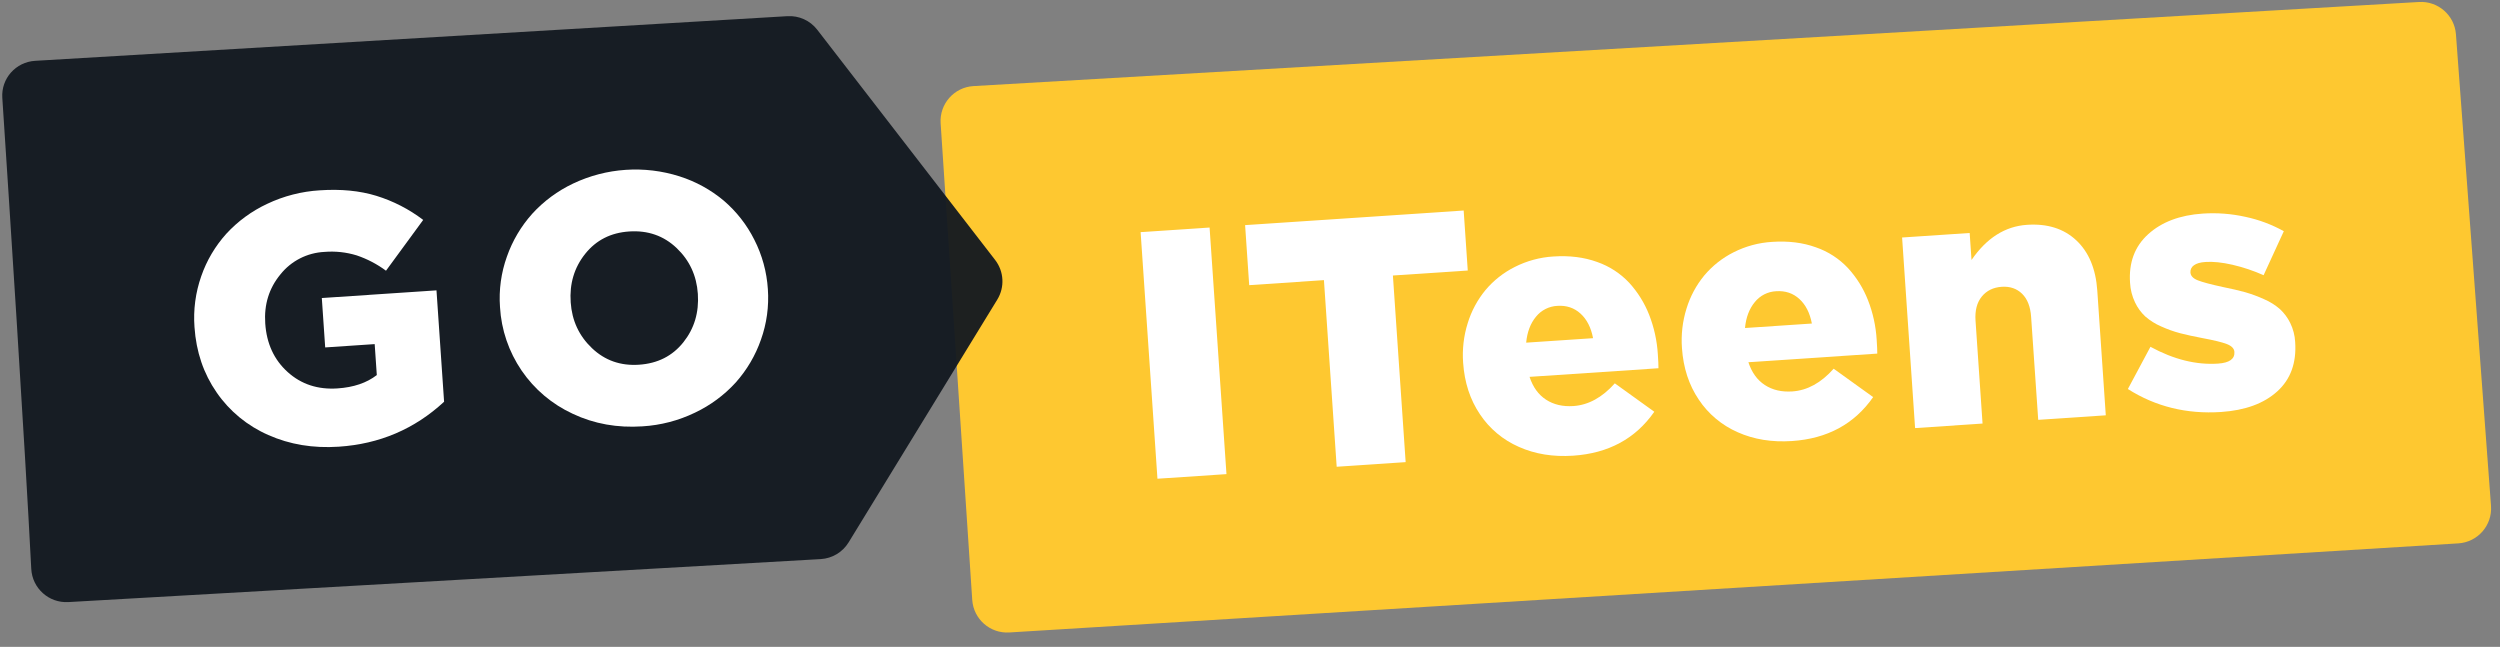 
<svg width="143" height="37" viewBox="0 0 143 37" fill="none" xmlns="http://www.w3.org/2000/svg">
<rect x="0" y="0" width="143" height="37" fill="#808080" stroke="none"/>
<path d="M53.804 7.053C53.731 5.945 54.575 4.989 55.684 4.924L138.369 0.114C139.459 0.051 140.399 0.874 140.48 1.963L142.486 28.936C142.569 30.047 141.727 31.012 140.614 31.081L57.73 36.177C56.632 36.245 55.685 35.412 55.612 34.313L53.804 7.053Z" fill="#FEC830"/>
<path d="M3.91 34.439C2.796 34.503 1.845 33.651 1.788 32.536C1.424 25.368 0.481 10.893 0.132 5.598C0.059 4.49 0.903 3.545 2.011 3.479L45.043 0.925C45.703 0.886 46.34 1.175 46.744 1.698L56.922 14.87C57.43 15.527 57.479 16.429 57.045 17.137L48.538 31.028C48.195 31.587 47.601 31.942 46.946 31.98L3.91 34.439Z" fill="#121920" fill-opacity="0.95"/>
<path d="M11.125 18.712C11.052 17.726 11.183 16.736 11.51 15.802C11.82 14.904 12.309 14.078 12.946 13.37C13.604 12.655 14.397 12.074 15.281 11.661C16.226 11.212 17.251 10.948 18.298 10.886C19.501 10.805 20.576 10.91 21.524 11.2C22.494 11.499 23.402 11.966 24.207 12.579L22.079 15.485C21.571 15.108 21.006 14.812 20.405 14.609C19.808 14.425 19.18 14.357 18.557 14.409C18.068 14.433 17.591 14.56 17.157 14.782C16.722 15.005 16.341 15.316 16.039 15.697C15.387 16.487 15.098 17.423 15.172 18.504C15.25 19.655 15.678 20.581 16.455 21.281C17.232 21.982 18.183 22.293 19.309 22.217C20.23 22.155 20.977 21.9 21.553 21.454L21.432 19.683L18.601 19.873L18.408 17.047L24.967 16.608L25.402 22.98C23.717 24.54 21.709 25.397 19.378 25.551C17.913 25.649 16.57 25.427 15.349 24.883C14.153 24.361 13.129 23.519 12.393 22.45C11.644 21.371 11.221 20.125 11.125 18.712Z" fill="white"/>
<path d="M28.6 17.564C28.529 16.584 28.664 15.601 28.996 14.675C29.312 13.774 29.803 12.943 30.442 12.229C31.1 11.507 31.894 10.92 32.78 10.5C34.682 9.596 36.862 9.449 38.871 10.088C39.8 10.383 40.66 10.857 41.404 11.481C42.128 12.102 42.72 12.859 43.146 13.709C43.596 14.59 43.859 15.554 43.922 16.54C43.991 17.52 43.857 18.504 43.526 19.43C43.212 20.332 42.722 21.163 42.085 21.878C41.429 22.598 40.637 23.185 39.753 23.604C38.814 24.058 37.793 24.324 36.749 24.387C35.312 24.483 33.984 24.245 32.766 23.671C31.581 23.125 30.569 22.27 29.837 21.198C29.101 20.119 28.674 18.864 28.6 17.564ZM32.644 17.294C32.715 18.338 33.12 19.211 33.86 19.914C34.599 20.617 35.496 20.933 36.55 20.862C37.617 20.791 38.462 20.364 39.088 19.579C39.713 18.795 39.989 17.871 39.917 16.808C39.846 15.764 39.441 14.89 38.702 14.187C37.962 13.484 37.058 13.169 35.989 13.24C34.935 13.31 34.096 13.738 33.471 14.522C32.846 15.306 32.57 16.23 32.644 17.294Z" fill="white"/>
<path d="M66.206 27.383L65.243 13.278L69.188 13.015L70.154 27.12L66.206 27.383Z" fill="white"/>
<path d="M71.454 16.311L71.22 12.877L83.722 12.041L83.956 15.474L79.674 15.759L80.403 26.434L76.458 26.698L75.729 16.023L71.454 16.311Z" fill="white"/>
<path d="M83.691 20.749C83.635 19.986 83.723 19.22 83.952 18.488C84.162 17.799 84.506 17.157 84.965 16.597C85.428 16.045 86 15.593 86.647 15.269C87.334 14.921 88.086 14.717 88.857 14.671C89.778 14.61 90.61 14.714 91.355 14.984C92.057 15.228 92.688 15.638 93.193 16.178C93.681 16.714 94.067 17.333 94.331 18.005C94.615 18.731 94.783 19.497 94.829 20.275C94.854 20.622 94.865 20.885 94.864 21.063L87.49 21.556C87.683 22.143 87.998 22.578 88.435 22.862C88.872 23.146 89.395 23.267 90.002 23.226C90.859 23.167 91.648 22.734 92.368 21.927L94.626 23.552C93.552 25.092 92.005 25.93 89.985 26.065C88.839 26.142 87.803 25.974 86.879 25.561C85.97 25.164 85.197 24.516 84.651 23.694C84.088 22.86 83.768 21.878 83.691 20.749ZM87.297 19.6L91.123 19.344C91.008 18.738 90.77 18.27 90.408 17.94C90.047 17.609 89.604 17.461 89.08 17.495C88.844 17.507 88.613 17.568 88.402 17.675C88.192 17.782 88.007 17.932 87.859 18.115C87.543 18.495 87.355 18.989 87.297 19.6Z" fill="white"/>
<path d="M96.208 19.913C96.152 19.149 96.24 18.382 96.468 17.651C96.678 16.962 97.022 16.319 97.481 15.76C97.944 15.208 98.516 14.756 99.162 14.431C99.849 14.083 100.602 13.88 101.373 13.835C102.294 13.773 103.126 13.877 103.871 14.147C104.573 14.389 105.204 14.799 105.709 15.339C106.198 15.874 106.583 16.493 106.847 17.165C107.132 17.892 107.3 18.659 107.346 19.438C107.37 19.785 107.381 20.048 107.38 20.226L100.007 20.719C100.2 21.306 100.515 21.741 100.952 22.025C101.389 22.309 101.911 22.43 102.519 22.39C103.38 22.332 104.169 21.898 104.886 21.09L107.144 22.714C106.07 24.254 104.523 25.092 102.503 25.227C101.356 25.304 100.321 25.136 99.397 24.724C98.488 24.326 97.715 23.678 97.169 22.857C96.605 22.022 96.285 21.041 96.208 19.913ZM99.814 18.762L103.639 18.506C103.524 17.901 103.286 17.433 102.924 17.102C102.562 16.771 102.12 16.623 101.596 16.658C101.36 16.669 101.129 16.73 100.918 16.837C100.708 16.944 100.523 17.095 100.376 17.278C100.059 17.659 99.871 18.153 99.814 18.762Z" fill="white"/>
<path d="M109.543 24.486L108.8 13.585L112.665 13.327L112.771 14.871C113.633 13.614 114.691 12.944 115.944 12.86C117.11 12.781 118.05 13.078 118.765 13.748C119.48 14.419 119.88 15.377 119.965 16.623L120.451 23.756L116.586 24.015L116.18 18.126C116.141 17.544 115.969 17.104 115.665 16.805C115.36 16.507 114.973 16.374 114.501 16.404C114.016 16.437 113.634 16.624 113.357 16.964C113.081 17.304 112.962 17.762 113 18.338L113.402 24.227L109.543 24.486Z" fill="white"/>
<path d="M121.714 22.252L123.006 19.837C124.334 20.561 125.624 20.882 126.876 20.798C127.525 20.753 127.836 20.53 127.808 20.129C127.795 19.938 127.652 19.789 127.379 19.682C127.106 19.575 126.636 19.461 125.978 19.339C125.478 19.244 125.052 19.151 124.7 19.059C124.328 18.96 123.966 18.83 123.616 18.671C123.287 18.53 122.983 18.339 122.714 18.106C122.468 17.877 122.268 17.603 122.125 17.3C121.956 16.948 121.859 16.566 121.839 16.176C121.76 15.022 122.105 14.095 122.877 13.396C123.648 12.697 124.689 12.304 126.001 12.217C126.816 12.163 127.634 12.225 128.431 12.402C129.203 12.565 129.946 12.842 130.634 13.225L129.478 15.742C128.906 15.487 128.311 15.287 127.7 15.145C127.105 15.009 126.589 14.955 126.152 14.985C125.86 15.004 125.642 15.066 125.496 15.172C125.427 15.217 125.372 15.28 125.337 15.353C125.301 15.426 125.286 15.508 125.293 15.589C125.306 15.781 125.448 15.93 125.718 16.036C125.988 16.142 126.464 16.269 127.147 16.417C127.646 16.517 128.072 16.617 128.425 16.715C128.796 16.822 129.159 16.956 129.51 17.116C129.838 17.257 130.143 17.447 130.412 17.681C130.655 17.906 130.855 18.175 131 18.472C131.168 18.813 131.264 19.184 131.284 19.563C131.365 20.754 131.024 21.696 130.259 22.388C129.495 23.081 128.423 23.473 127.045 23.566C125.077 23.696 123.3 23.258 121.714 22.252Z" fill="white"/>
</svg>

